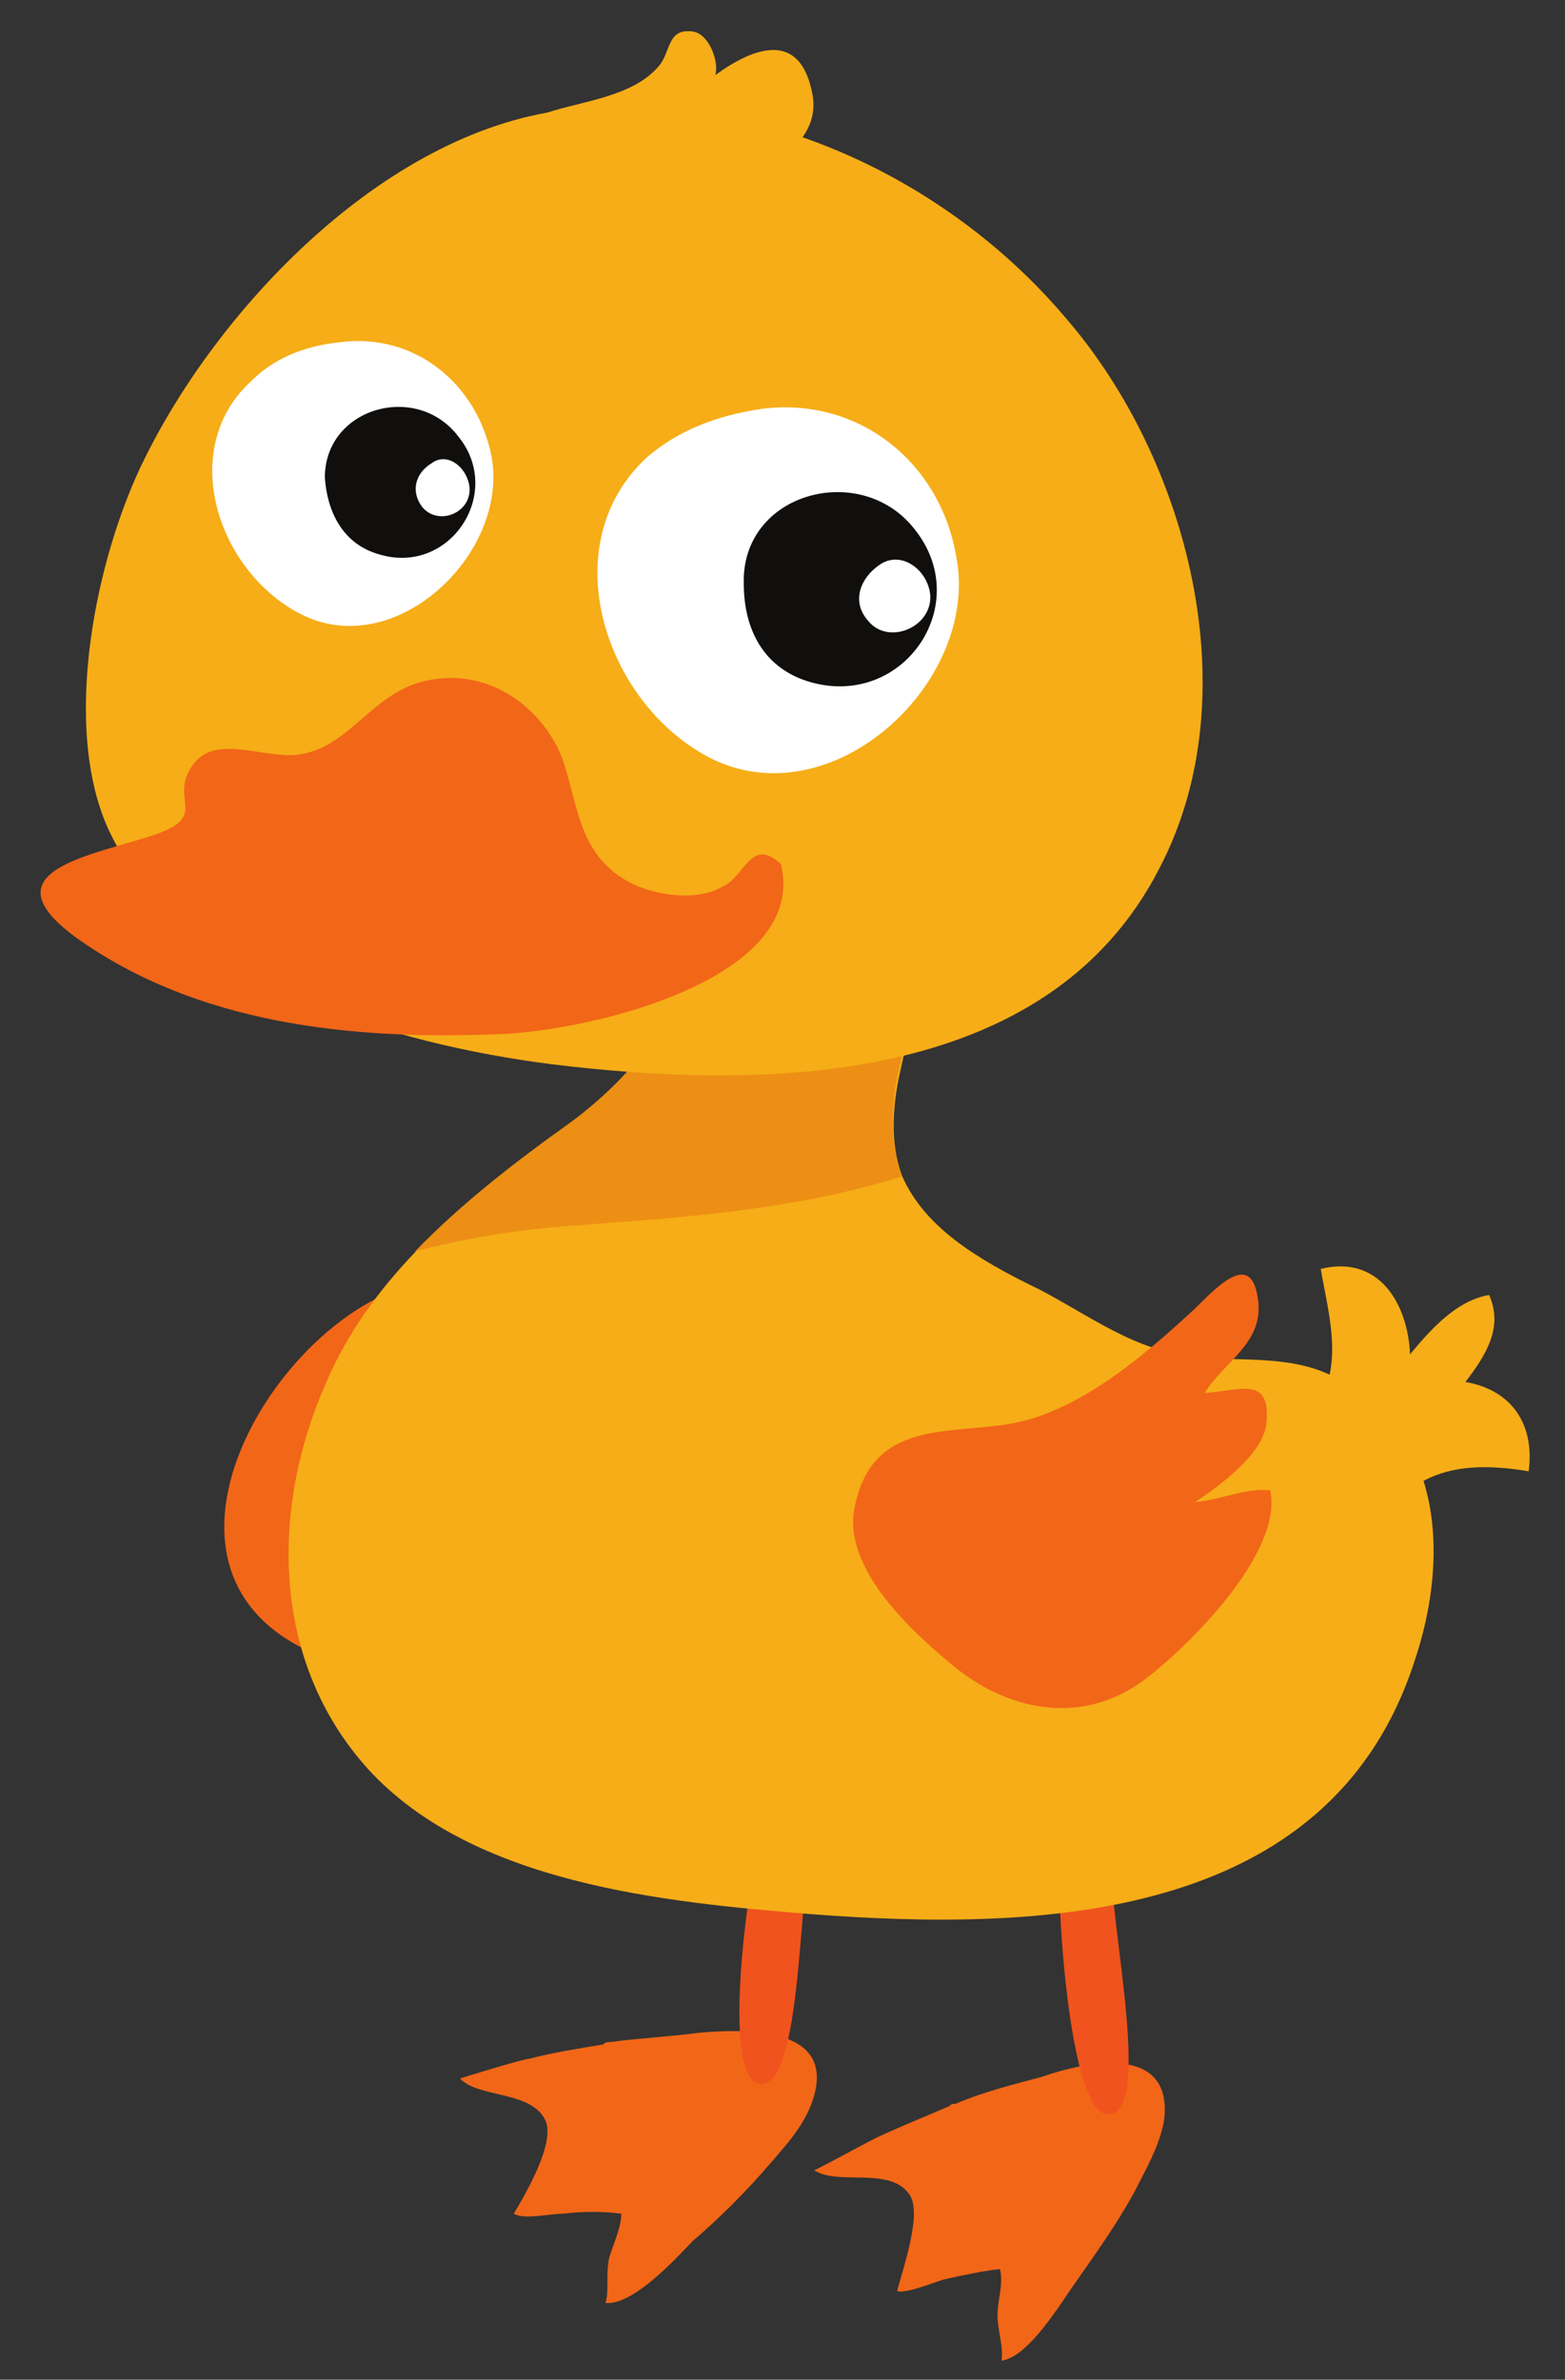<?xml version="1.0" encoding="utf-8"?>
<!-- Generator: Adobe Illustrator 16.0.0, SVG Export Plug-In . SVG Version: 6.00 Build 0)  -->
<!DOCTYPE svg PUBLIC "-//W3C//DTD SVG 1.1//EN" "http://www.w3.org/Graphics/SVG/1.1/DTD/svg11.dtd">
<svg version="1.1" id="Layer_1" xmlns="http://www.w3.org/2000/svg" xmlns:xlink="http://www.w3.org/1999/xlink" x="0px" y="0px"
	 width="198px" height="301px" viewBox="0 0 198 301" enable-background="new 0 0 198 301" xml:space="preserve">
<rect x="0" y="0" width="198" height="301" fill="#333333" stroke="none"/>
<g>
	<path fill="#F26618" d="M51.9,162.6c-16.3,4.3-34.3,33-15.5,44.8c22,13.8,40.8-19.8,25.3-37.3c-2.5-3-7.5-8.3-11.5-7.5
		C51.9,162.6,51.9,162.6,51.9,162.6z"/>
	<path fill="#F26618" d="M77.1,258.3c-0.3,0-0.5,0-0.8,0.3c-3,0.5-6.3,1-9.3,1.8c-0.8,0-8.8,2.5-8.8,2.5c2.3,2.5,9,1.5,10.8,5.3
		c1.3,2.8-2.5,9.3-4,11.8c1.3,0.8,4.5,0,6.3,0c2.5-0.3,4.8-0.3,7.3,0c0,1.8-1,3.8-1.5,5.5c-0.5,2,0,4.3-0.5,5.8
		c3.5,0.3,8.8-5.5,11-7.8c3.5-3,6.8-6.3,9.8-9.8c2-2.3,4.5-5,5.5-8.3c2.8-9-8.3-8.8-14.3-8.3C84.9,257.6,80.9,257.8,77.1,258.3z"/>
	<path fill="#F0531D" d="M96.4,231.8c-0.8,0.3-6,32,0,31.8c5.5-0.3,4.5-28.3,6.8-31.8C96.4,231.8,96.4,231.8,96.4,231.8z"/>
	<path fill="#F26618" d="M120.9,266.1c-0.3,0-0.5,0-0.8,0.3c-3,1.3-6,2.5-8.8,3.8c-0.8,0.3-8,4.3-8.3,4.3c3,2,9.5-0.5,12,3
		c1.8,2.3-0.8,9.5-1.5,12.3c1.3,0.3,4.3-1,6-1.5c2.3-0.5,4.5-1,7-1.3c0.5,1.8-0.3,4-0.3,5.8c0,2,0.8,4,0.5,5.8
		c3.5-0.5,7.5-7.3,9.3-9.8c2.8-4,5.3-7.5,7.5-11.5c1.5-3,3.3-6,3.8-9.3c1-9.5-9.8-7.3-15.5-5.3C128.4,263.6,124.4,264.6,120.9,266.1
		z"/>
	<path fill="#F0531D" d="M134.1,236.1c-0.5,0.5,0.8,32.8,6.5,31.3c5.5-1.5-1.3-28.8,0.3-32.8C134.1,236.1,134.1,236.1,134.1,236.1z"
		/>
	<path fill="#F6AD17" d="M178.9,210.3c-10.8,33-47.8,34-76.5,31.8c-18.3-1.5-42.5-3.8-55.8-18.3c-12.5-13.8-12.3-33.3-5.3-49
		c2.8-6.5,6.8-11.8,11.3-16.5c5.8-6,12.5-11.2,19.5-16.2c7.3-5.3,18-16.5,12.5-25c-1-1.5-2.5-2.8-4.5-4c15.3-4.5,15.3-4.5,15.3-4.5
		c7.3-0.5,12,0.3,15.3,1.8c8,3.8,5.8,13.3,3,26c-1,5-0.8,9.3,0.5,12.5c2.8,6.2,9,10.2,17.3,14.2c4.8,2.5,9.8,6,14.8,7.5
		c7,2.3,14,0.3,20.8,2.8C182.6,179.6,183.6,196.6,178.9,210.3z"/>
	<path fill="#ED8F14" d="M114.1,148.8c-13.3,4.2-27.5,5.2-41.3,6.2c-7,0.5-13.5,1.5-20.3,3.3c5.8-6,12.5-11.2,19.5-16.2
		c7.3-5.3,18-16.5,12.5-25c8.3-3.8,17-6.8,26-6.8c8,3.8,5.8,13.3,3,26C112.6,141.3,112.9,145.6,114.1,148.8z"/>
	<path fill="#F6AD17" d="M18.4,57.8c-6.3,12.5-10.8,34.3-4.5,47.5c9.3,19.3,36.3,26.8,55.8,29.3c26.8,3.3,62.8,3,77-24.8
		c11.5-22,3.5-51.8-11.8-69.5c-15-17.8-39-29-62.5-26.5C49.4,16.1,28.1,38.3,18.4,57.8z"/>
	<path fill="#F6AD17" d="M165.1,179.3c5.5-5,3-12.8,2-18.8c7.3-1.8,11,4.3,11.3,10.8c2.5-3,5.8-6.8,10-7.5c1.8,4-0.3,7.5-3,11
		c5.8,1,8.8,5.3,8,11.3c-10.8-1.8-16.8,0.8-22.3,12C165.1,179.3,165.1,179.3,165.1,179.3z"/>
	<path fill="#F26618" d="M53.9,86.1c8.3-1.8,15,3.8,17.3,10c2,5.8,2,12.8,9.5,16c3.3,1.3,7.8,1.8,10.8,0c2.8-1.3,3.5-6.3,7.3-2.8
		c3.5,14.3-23.3,21-35.5,21.5c-19,0.8-38.5-1.3-53.8-12.3c-11.5-8.5,2.5-10.3,10.3-13c6.5-2.3,1.8-4.3,4.3-8.3c2.8-4.8,9.3-1,14-1.8
		C44.4,94.3,47.1,87.6,53.9,86.1z"/>
	<path fill="#FFFFFF" d="M81.9,57.8c-12,11-5.5,31,7.8,38c15.5,8,34.3-9.5,31.3-25.3c-2-12-12.3-20.3-24.5-18.8
		C90.1,52.6,85.4,54.8,81.9,57.8z"/>
	<path fill="#100F0D" d="M102.6,86.3c11.8,3.3,20.8-10,13-19.5c-6.8-8.5-21.8-4.5-21.5,7C94.1,79.6,96.6,84.6,102.6,86.3z"/>
	<path fill="#FFFFFF" d="M109.9,78.6c2.5,3,8,0.8,7.8-3.3c-0.3-3.3-3.8-5.8-6.5-3.8C108.9,73.1,107.6,76.1,109.9,78.6z"/>
	<path fill="#FFFFFF" d="M31.9,48.1c-9.5,8.5-4.5,24,6,29.5c12,6.3,26.5-7.5,24.3-19.8c-1.8-9.3-9.8-15.8-19.3-14.5
		C38.1,43.8,34.4,45.6,31.9,48.1z"/>
	<path fill="#100F0D" d="M47.9,70.1c9,2.8,16-7.8,10-15c-5.3-6.8-16.8-3.5-16.8,5.3C41.4,64.8,43.4,68.8,47.9,70.1z"/>
	<path fill="#FFFFFF" d="M53.4,64.1c2,2.5,6.3,0.8,6-2.5c-0.3-2.5-2.8-4.5-4.8-3C52.6,59.8,51.9,62.1,53.4,64.1z"/>
	<path fill="#F6AD17" d="M69.1,14.3c4.3-1.5,11-2,14.3-6c1.5-1.8,1-4.8,4.3-4.3c2,0.3,3.3,3.8,2.8,5.5c4.8-3.5,10.8-5.8,12.3,2.5
		c1.3,7.3-8.8,11-14.3,13C69.1,14.3,69.1,14.3,69.1,14.3z"/>
	<path fill="#F26618" d="M144.6,212.6c-7.5,5.5-16.5,4-23.5-1.5c-5.3-4.3-14.5-12.5-13-20.3c2-10.5,10.5-9.5,18.3-10.5
		c9.3-1,18-8.5,24.8-14.8c3.3-3.3,7.3-7.3,8-0.8c0.5,5.3-4.3,7.5-6.8,11.5c4.5-0.3,8.5-2.3,7.8,4c-0.5,3.8-6,7.8-9,9.8
		c3.3-0.3,6.3-1.8,9.5-1.5C162.4,196.3,150.4,208.3,144.6,212.6z"/>
</g>
</svg>
